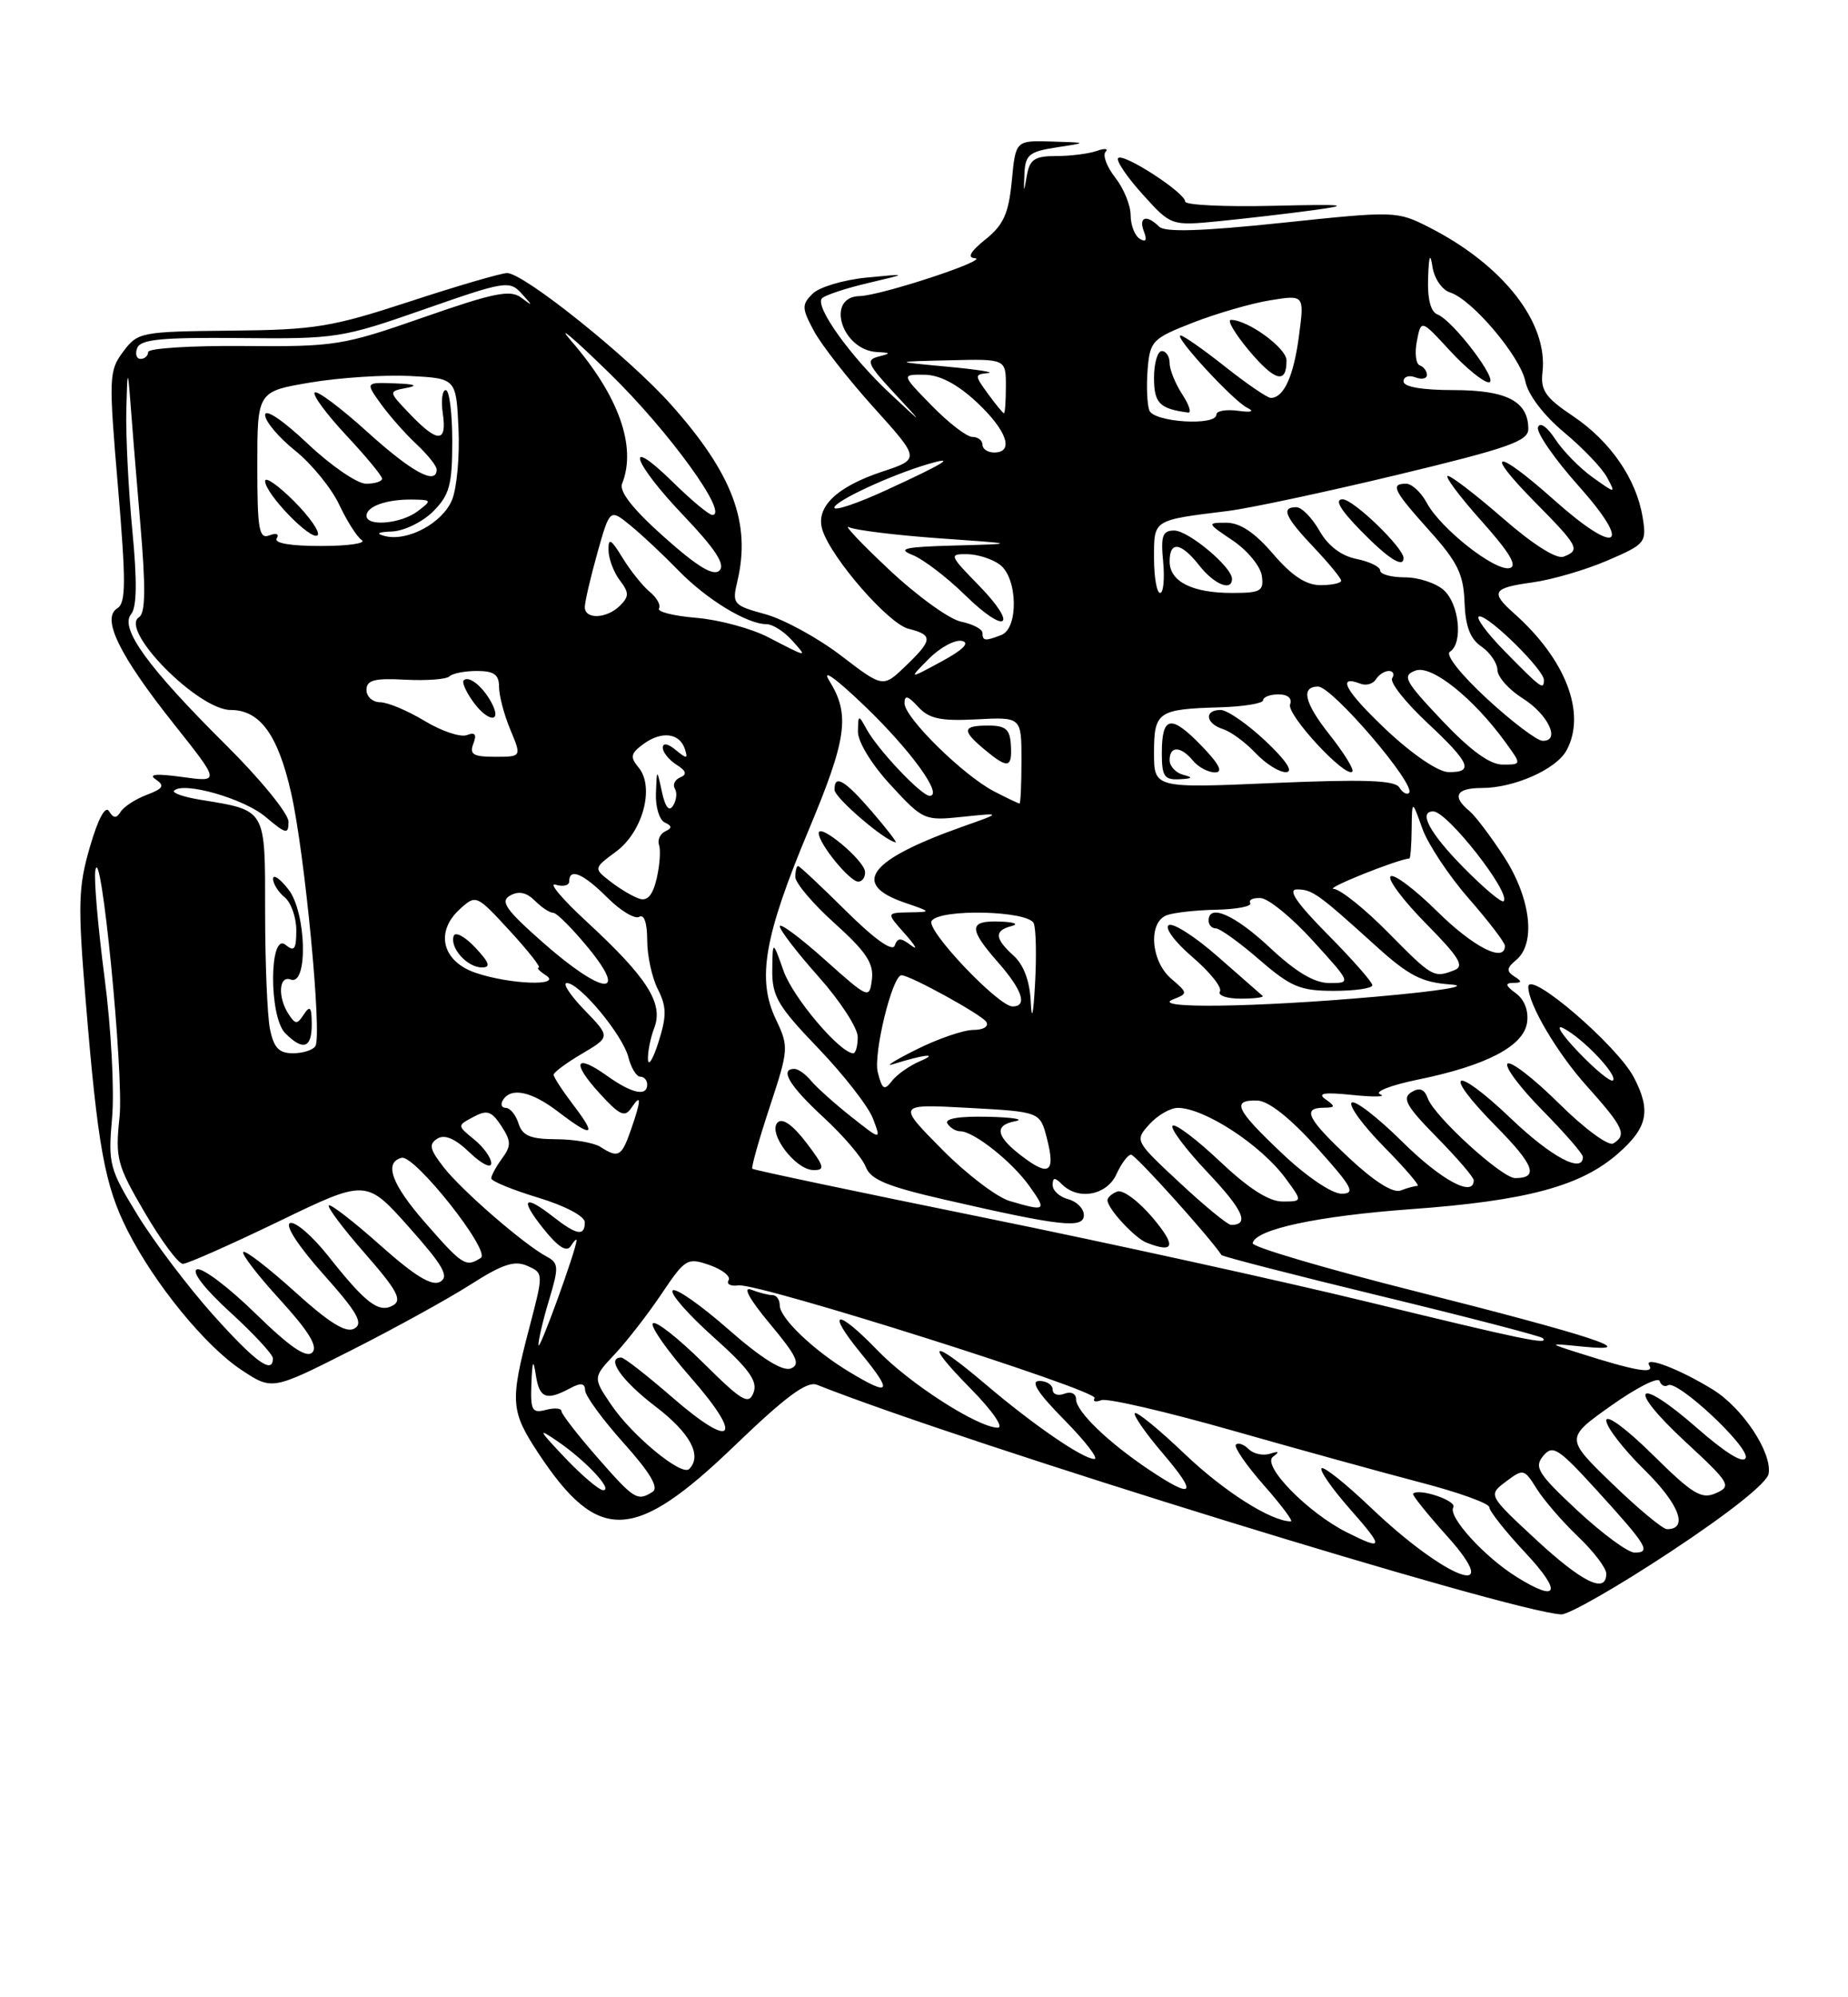 <?xml version="1.0" encoding="UTF-8" standalone="no"?>
<!DOCTYPE svg PUBLIC "-//W3C//DTD SVG 1.1//EN" "http://www.w3.org/Graphics/SVG/1.1/DTD/svg11.dtd" >
<svg xmlns="http://www.w3.org/2000/svg" xmlns:xlink="http://www.w3.org/1999/xlink" version="1.1" viewBox="0 0 237 256">
 <g >
 <path fill="currentColor"
d=" M 214.23 198.90 C 221.76 193.93 226.62 190.07 226.82 188.89 C 227.28 186.18 223.49 180.47 219.69 178.12 C 215.37 175.45 210.69 173.68 211.53 175.04 C 212.21 176.15 209.62 175.69 202.50 173.42 C 198.50 172.15 198.50 172.15 203.00 172.60 C 210.73 173.37 204.38 171.28 181.50 165.50 C 169.95 162.59 160.57 159.82 160.65 159.35 C 160.97 157.57 168.93 155.86 180.99 154.98 C 195.77 153.91 202.76 152.03 207.51 147.85 C 211.31 144.52 211.76 142.38 209.56 138.13 C 207.44 134.02 196.00 124.21 196.00 126.50 C 196.00 128.71 199.70 134.98 203.49 139.19 C 208.23 144.48 208.69 145.46 206.90 146.56 C 206.29 146.94 203.19 144.66 199.93 141.43 C 196.70 138.23 193.73 135.94 193.33 136.33 C 192.94 136.73 194.95 139.41 197.81 142.31 C 200.66 145.20 203.00 147.89 203.00 148.28 C 203.00 150.46 198.97 148.32 193.79 143.38 C 186.42 136.35 184.75 137.16 191.83 144.33 C 196.78 149.34 197.39 151.00 194.31 151.00 C 192.62 151.00 183.98 143.13 183.12 140.80 C 182.67 139.57 182.06 139.34 180.99 140.00 C 179.78 140.76 180.38 141.82 184.25 145.75 C 186.86 148.40 189.00 150.89 189.00 151.28 C 189.00 153.53 184.82 151.27 179.81 146.31 C 176.64 143.18 173.73 140.94 173.34 141.33 C 172.94 141.72 174.83 144.29 177.52 147.02 C 180.22 149.76 182.14 152.00 181.79 152.00 C 181.45 152.00 180.47 152.26 179.63 152.59 C 178.66 152.96 176.25 151.44 173.05 148.45 C 167.67 143.41 166.95 142.01 169.75 141.98 C 171.26 141.97 171.30 141.82 170.00 140.90 C 168.89 140.11 169.79 139.97 173.50 140.35 C 176.25 140.63 177.83 140.59 177.01 140.26 C 176.19 139.94 178.36 139.09 181.83 138.38 C 190.61 136.59 195.42 134.08 195.84 131.06 C 196.06 129.55 195.50 128.11 194.40 127.31 C 193.06 126.32 192.98 126.00 194.06 125.98 C 195.20 125.97 195.23 125.80 194.20 125.15 C 193.17 124.49 193.22 124.06 194.45 123.04 C 196.99 120.93 196.33 115.20 192.95 109.91 C 191.26 107.30 189.24 104.61 188.45 103.95 C 186.17 102.07 186.74 101.00 190.03 101.00 C 194.20 101.00 199.62 98.59 200.92 96.15 C 203.46 91.40 200.80 84.50 194.15 78.60 C 191.10 75.89 191.42 75.35 196.53 74.65 C 199.02 74.31 203.34 73.05 206.13 71.85 C 211.04 69.74 211.19 69.55 210.66 66.29 C 209.86 61.39 206.52 56.54 201.71 53.32 C 198.20 50.97 197.55 50.03 197.82 47.71 C 198.55 41.35 192.78 33.98 183.31 29.15 C 179.15 27.04 178.97 27.03 164.41 28.56 C 154.12 29.64 149.39 29.79 148.65 29.05 C 147.06 27.46 145.98 27.79 146.70 29.66 C 147.13 30.78 146.96 31.09 146.17 30.61 C 145.53 30.21 145.00 28.84 145.00 27.58 C 145.00 26.31 144.11 24.14 143.03 22.77 C 141.95 21.39 141.39 19.91 141.78 19.47 C 142.18 19.04 141.68 18.98 140.67 19.34 C 139.66 19.70 137.33 20.00 135.48 20.00 C 132.69 20.00 132.06 20.42 131.69 22.51 C 131.29 24.81 131.27 24.79 131.38 22.26 C 131.49 19.84 131.99 19.43 135.50 18.89 C 139.50 18.28 139.50 18.28 134.88 18.14 C 130.25 18.00 130.25 18.00 129.76 23.19 C 129.35 27.39 128.70 28.83 126.38 30.69 C 124.47 32.21 124.01 33.03 125.00 33.09 C 127.11 33.24 112.99 37.89 110.25 37.95 C 105.84 38.05 107.93 44.86 112.45 45.12 C 114.29 45.22 114.31 45.28 112.64 45.71 C 111.02 46.13 111.27 46.72 114.64 50.34 C 118.50 54.50 118.50 54.50 114.24 50.53 C 109.10 45.75 104.43 39.24 105.42 38.23 C 105.82 37.83 108.47 36.95 111.32 36.28 C 116.50 35.06 116.50 35.06 111.13 35.58 C 108.17 35.87 105.06 36.80 104.21 37.65 C 102.80 39.05 102.82 39.52 104.40 42.45 C 105.36 44.23 108.82 48.65 112.08 52.26 C 118.01 58.84 118.01 58.84 113.12 60.46 C 107.25 62.41 104.56 65.03 105.47 67.92 C 106.63 71.56 113.94 79.95 116.51 80.59 C 119.69 81.39 119.64 82.01 116.12 85.39 C 113.24 88.15 113.24 88.15 107.87 84.04 C 104.92 81.78 100.55 79.39 98.17 78.73 C 94.02 77.59 93.87 77.42 94.56 74.52 C 96.34 67.06 93.97 60.73 86.06 51.86 C 80.67 45.81 67.18 35.00 65.03 35.00 C 64.29 35.00 58.70 36.63 52.60 38.63 C 42.52 41.93 40.41 42.28 29.61 42.38 C 18.07 42.50 17.67 42.57 15.80 45.07 C 13.96 47.53 13.93 48.33 15.13 62.40 C 16.17 74.70 16.16 77.29 15.03 77.98 C 12.98 79.25 15.31 84.01 22.31 92.81 C 28.23 100.26 28.23 100.26 23.37 99.59 C 20.04 99.13 18.97 99.23 19.97 99.90 C 21.16 100.70 20.95 101.07 18.81 101.88 C 17.37 102.43 15.87 103.40 15.47 104.05 C 14.93 104.92 14.56 104.91 13.98 103.97 C 13.51 103.21 12.57 104.96 11.53 108.55 C 10.03 113.69 9.97 115.95 10.99 128.26 C 12.53 147.03 13.43 151.93 16.35 157.71 C 19.83 164.58 26.33 172.53 30.98 175.60 C 34.91 178.20 34.91 178.20 45.05 173.07 C 50.63 170.25 57.52 166.45 60.37 164.63 C 64.44 162.03 65.99 161.52 67.63 162.25 C 69.72 163.18 69.72 163.18 67.86 170.27 C 65.39 179.70 65.48 180.87 69.09 186.33 C 76.73 197.86 81.34 197.68 94.18 185.33 C 100.77 178.99 103.49 176.98 104.77 177.49 C 123.96 185.10 193.72 206.60 200.23 206.92 C 201.18 206.96 207.48 203.36 214.23 198.90 Z  M 168.50 26.93 C 173.43 26.26 172.50 26.16 163.25 26.38 C 157.06 26.53 152.00 26.28 152.00 25.84 C 152.00 24.71 144.09 19.58 143.40 20.26 C 143.10 20.57 144.50 22.65 146.52 24.89 C 150.19 28.95 150.19 28.95 156.34 28.35 C 159.73 28.01 165.20 27.38 168.50 26.93 Z  M 194.50 202.12 C 190.37 199.55 185.66 194.37 186.38 193.20 C 186.89 192.36 181.98 190.70 181.22 191.45 C 181.07 191.60 183.02 194.03 185.56 196.86 C 193.20 205.36 185.50 202.48 175.77 193.20 C 172.59 190.17 169.76 187.91 169.48 188.19 C 169.20 188.46 170.82 190.79 173.07 193.35 C 177.55 198.43 177.50 198.80 172.70 196.39 C 167.69 193.87 161.76 187.79 163.26 186.71 C 164.14 186.07 164.03 185.96 162.87 186.33 C 161.98 186.61 160.75 186.35 160.14 185.74 C 159.53 185.13 158.80 184.87 158.50 185.16 C 158.21 185.45 159.82 187.79 162.07 190.35 C 164.33 192.91 165.89 195.00 165.55 195.00 C 163.02 195.00 156.97 191.16 151.96 186.38 C 148.67 183.24 145.79 180.88 145.54 181.13 C 145.30 181.37 146.91 183.69 149.13 186.29 C 153.66 191.59 153.12 192.23 147.39 188.40 C 142.12 184.88 138.00 180.90 138.00 179.34 C 138.00 178.62 137.35 178.31 136.50 178.64 C 135.68 178.95 135.00 178.72 135.00 178.11 C 135.00 177.50 134.23 177.00 133.29 177.00 C 132.10 177.00 133.08 178.53 136.50 182.00 C 139.21 184.75 140.94 187.00 140.35 187.00 C 138.88 187.00 132.54 182.65 126.34 177.38 C 119.41 171.50 118.42 171.83 124.50 178.00 C 127.25 180.79 128.78 183.00 127.96 182.99 C 125.42 182.97 116.65 177.35 112.55 173.09 C 107.25 167.60 105.84 167.88 110.45 173.50 C 114.53 178.49 114.21 179.02 109.00 175.89 C 104.38 173.12 100.00 168.95 100.00 167.31 C 100.00 166.59 99.59 166.00 99.08 166.00 C 98.58 166.00 97.34 165.69 96.33 165.30 C 95.20 164.87 96.12 166.54 98.75 169.69 C 102.21 173.83 102.71 174.90 101.41 175.40 C 100.36 175.80 97.63 174.09 93.38 170.36 C 89.85 167.26 86.64 165.02 86.27 165.40 C 85.89 165.78 88.23 168.45 91.47 171.35 C 96.06 175.45 97.20 177.03 96.64 178.49 C 96.02 180.12 95.18 179.63 90.16 174.65 C 86.98 171.51 84.09 169.24 83.73 169.61 C 83.36 169.97 85.55 173.09 88.58 176.55 C 95.49 184.42 94.05 185.92 86.17 179.06 C 82.96 176.28 80.04 174.00 79.67 174.00 C 77.65 174.00 79.72 176.96 84.06 180.27 C 88.52 183.67 90.09 186.58 88.38 188.29 C 87.42 189.25 81.11 184.05 78.42 180.10 C 76.02 176.57 76.02 176.57 78.87 173.54 C 80.43 171.87 83.13 168.39 84.86 165.81 C 87.88 161.32 88.15 161.16 91.01 162.15 C 92.65 162.73 93.75 163.60 93.44 164.10 C 93.13 164.59 93.70 164.89 94.69 164.75 C 97.21 164.40 140.97 178.24 140.38 179.20 C 140.11 179.63 140.50 179.75 141.24 179.46 C 141.98 179.18 149.54 180.93 158.04 183.35 C 166.54 185.77 177.44 188.77 182.25 190.03 C 187.06 191.28 191.00 192.70 191.00 193.19 C 191.00 193.68 193.09 196.32 195.64 199.04 C 200.37 204.11 199.87 205.47 194.50 202.12 Z  M 196.97 197.32 C 190.84 191.63 190.84 191.63 193.13 189.90 C 195.36 188.22 195.47 188.25 197.09 190.84 C 198.01 192.30 200.39 195.05 202.38 196.95 C 204.37 198.84 206.00 200.98 206.00 201.70 C 206.00 204.33 202.96 202.86 196.97 197.32 Z  M 202.32 193.63 C 197.24 188.89 196.71 188.06 197.91 186.61 C 199.14 185.13 199.84 185.59 204.89 191.13 C 211.26 198.13 211.78 199.00 209.63 199.00 C 208.78 199.00 205.50 196.58 202.32 193.63 Z  M 206.77 190.17 C 200.74 184.34 200.74 184.34 206.62 180.17 C 209.85 177.88 212.65 176.45 212.84 177.01 C 213.02 177.56 213.51 177.81 213.92 177.55 C 215.10 176.82 224.35 185.45 223.88 186.85 C 223.61 187.66 221.33 186.26 217.66 183.05 C 209.80 176.17 208.45 177.67 216.12 184.77 C 221.88 190.10 222.10 190.48 220.07 191.38 C 218.21 192.21 217.09 191.53 211.95 186.45 C 208.59 183.13 206.00 181.22 206.00 182.07 C 206.00 182.90 208.21 185.76 210.92 188.42 C 215.36 192.79 216.58 196.00 213.79 196.00 C 213.25 196.00 210.09 193.38 206.77 190.17 Z  M 76.58 186.77 C 74.06 183.89 72.00 181.23 72.00 180.86 C 72.00 180.49 71.10 180.42 70.00 180.71 C 68.24 181.17 68.02 180.77 68.15 177.37 C 68.27 174.36 68.39 174.11 68.72 176.25 C 69.17 179.22 70.06 179.57 73.07 177.96 C 74.51 177.19 75.01 177.26 75.04 178.21 C 75.07 178.92 77.29 181.96 79.99 184.97 C 83.37 188.74 84.52 190.68 83.70 191.21 C 81.73 192.46 81.35 192.22 76.58 186.77 Z  M 72.45 186.84 C 69.03 183.23 68.90 182.95 71.50 184.73 C 75.14 187.22 78.67 191.00 77.36 191.00 C 76.83 191.00 74.63 189.13 72.45 186.84 Z  M 27.31 168.51 C 24.12 164.94 19.77 159.20 17.66 155.76 C 14.01 149.81 13.85 149.19 14.38 143.20 C 14.68 139.74 14.25 131.70 13.41 125.32 C 12.58 118.95 12.04 112.79 12.22 111.62 C 12.90 107.21 15.91 137.72 15.33 143.18 C 14.77 148.48 14.99 149.31 18.57 155.43 C 20.69 159.05 22.88 162.00 23.46 161.99 C 24.03 161.99 29.55 159.54 35.73 156.56 C 46.96 151.13 46.96 151.13 52.45 157.29 C 56.84 162.22 57.64 163.62 56.45 164.29 C 55.38 164.89 53.21 163.56 48.77 159.61 C 45.36 156.57 42.39 154.28 42.17 154.50 C 41.94 154.73 44.04 157.51 46.83 160.69 C 50.93 165.37 51.61 166.64 50.40 167.32 C 48.57 168.34 46.91 167.07 42.05 160.93 C 40.05 158.42 37.88 156.54 37.21 156.76 C 36.49 157.00 38.23 159.69 41.46 163.31 C 45.85 168.23 46.64 169.62 45.44 170.29 C 44.37 170.89 42.23 169.56 37.81 165.56 C 34.43 162.51 31.45 160.21 31.20 160.47 C 30.94 160.72 33.07 163.49 35.93 166.61 C 39.60 170.63 40.80 172.60 40.05 173.35 C 39.29 174.11 37.16 172.65 32.74 168.33 C 29.31 164.98 25.94 162.44 25.26 162.70 C 24.52 162.97 26.24 165.20 29.51 168.18 C 32.53 170.94 35.00 173.61 35.00 174.10 C 35.00 176.22 32.76 174.59 27.31 168.51 Z  M 69.06 172.41 C 69.03 171.81 69.63 169.21 70.41 166.64 C 71.69 162.39 71.66 161.89 70.09 161.05 C 67.18 159.49 59.29 152.65 56.93 149.65 C 55.11 147.32 54.95 146.65 56.09 145.94 C 57.03 145.36 58.37 145.93 60.24 147.73 C 61.76 149.19 63.00 149.80 63.00 149.10 C 63.00 148.40 62.01 147.02 60.81 146.05 C 58.62 144.27 58.62 144.27 60.71 143.16 C 62.46 142.22 63.03 142.40 64.29 144.31 C 65.56 146.26 65.58 146.86 64.39 148.48 C 63.62 149.53 63.00 150.68 63.00 151.03 C 63.00 151.39 65.70 152.50 69.00 153.50 C 72.45 154.54 75.00 155.89 75.00 156.66 C 75.00 158.49 73.96 158.31 71.00 156.00 C 67.18 153.01 66.61 153.62 69.67 157.46 C 71.58 159.85 72.67 160.54 73.20 159.71 C 73.62 159.04 73.96 158.72 73.94 159.00 C 73.85 160.33 69.12 173.36 69.06 172.41 Z  M 175.50 166.89 C 164.50 164.21 142.28 159.33 126.13 156.05 C 109.97 152.77 96.63 149.96 96.48 149.80 C 96.33 149.63 97.33 146.07 98.71 141.89 C 101.16 134.46 101.18 134.18 99.48 130.60 C 97.06 125.49 98.01 120.02 103.64 106.55 C 108.62 94.68 109.05 91.62 106.37 87.28 C 105.33 85.61 107.14 86.89 110.90 90.50 C 116.82 96.18 121.03 102.00 119.22 102.00 C 118.17 102.00 112.62 96.14 111.16 93.50 C 110.10 91.56 110.06 91.57 110.03 93.77 C 110.01 95.08 111.79 97.99 114.23 100.63 C 118.39 105.14 118.55 105.21 123.48 104.69 C 128.50 104.17 128.50 104.17 123.45 105.95 C 111.43 110.21 109.06 113.31 116.01 115.69 C 119.50 116.89 119.50 116.89 116.58 116.94 C 113.65 117.00 113.65 117.00 116.08 119.72 C 117.41 121.22 117.76 121.87 116.85 121.18 C 115.51 120.16 115.11 120.17 114.74 121.21 C 114.45 122.02 112.12 120.35 108.49 116.75 C 105.30 113.59 102.54 111.00 102.35 111.00 C 102.16 111.00 102.00 111.63 102.00 112.41 C 102.00 113.18 104.28 115.87 107.07 118.37 C 111.07 121.97 112.07 123.48 111.82 125.52 C 111.50 128.08 111.42 128.04 105.75 122.98 C 102.59 120.15 100.00 118.24 100.00 118.72 C 100.00 119.20 102.25 122.13 105.00 125.21 C 107.75 128.30 110.00 131.76 110.00 132.91 C 110.00 134.06 109.74 135.00 109.43 135.00 C 107.75 135.00 101.72 127.89 100.50 124.47 C 99.09 120.50 99.09 120.50 99.04 124.34 C 99.01 127.69 99.75 128.96 104.94 134.36 C 108.20 137.76 111.36 141.81 111.95 143.36 C 113.02 146.18 113.02 146.18 109.16 143.13 C 107.04 141.45 104.73 139.38 104.03 138.54 C 103.33 137.69 102.36 137.00 101.88 137.00 C 99.93 137.00 101.24 139.18 105.61 143.21 C 108.15 145.55 110.58 148.40 111.02 149.54 C 111.64 151.19 113.74 152.06 121.15 153.76 C 136.09 157.19 139.00 157.51 139.00 155.74 C 139.00 154.91 138.10 154.00 137.00 153.71 C 135.90 153.42 135.00 152.61 135.00 151.89 C 135.00 150.89 135.27 150.87 136.20 151.80 C 138.29 153.89 141.95 153.21 143.18 150.50 C 143.81 149.12 144.65 148.00 145.06 148.00 C 145.62 148.00 155.13 158.55 156.65 160.86 C 156.79 161.06 166.00 163.43 177.13 166.13 C 188.26 168.82 197.58 171.25 197.85 171.51 C 198.77 172.43 195.45 171.75 175.50 166.89 Z  M 147.85 156.11 C 146.05 153.97 144.00 152.45 143.29 152.72 C 142.58 152.99 142.01 153.50 142.03 153.86 C 142.09 154.97 145.51 158.66 147.03 159.27 C 150.63 160.68 150.88 159.72 147.85 156.11 Z  M 103.40 146.45 C 101.67 144.19 100.35 143.25 99.73 143.87 C 98.42 145.18 101.98 149.93 104.30 149.97 C 105.86 150.00 105.74 149.52 103.40 146.45 Z  M 110.94 111.75 C 110.88 110.29 105.00 105.39 105.00 106.79 C 105.00 108.14 108.97 113.00 110.07 113.00 C 110.58 113.00 110.98 112.44 110.94 111.75 Z  M 111.87 104.08 C 108.32 99.96 106.98 99.18 107.03 101.25 C 107.05 102.27 113.54 107.83 114.87 107.96 C 115.07 107.98 113.72 106.24 111.87 104.08 Z  M 54.56 156.75 C 50.23 151.81 49.20 149.01 51.50 148.40 C 53.16 147.96 63.00 160.38 61.66 161.23 C 59.74 162.46 59.33 162.20 54.56 156.75 Z  M 151.30 151.60 C 145.53 146.23 145.51 146.20 147.41 144.10 C 148.45 142.95 150.09 142.00 151.04 142.00 C 154.43 142.00 161.68 146.72 164.83 150.98 C 167.06 154.00 167.06 154.00 164.47 154.00 C 162.72 154.00 160.11 152.32 156.43 148.84 C 153.43 146.01 150.71 143.96 150.38 144.29 C 150.05 144.62 152.08 147.32 154.88 150.28 C 159.45 155.11 160.29 157.00 157.88 157.00 C 157.45 157.00 154.48 154.57 151.30 151.60 Z  M 129.50 153.94 C 127.85 153.46 123.92 150.47 120.77 147.28 C 115.05 141.50 115.05 141.50 124.21 142.00 C 133.38 142.50 133.38 142.50 134.25 145.86 C 135.37 150.19 134.60 150.84 131.30 148.37 C 127.74 145.72 127.39 144.25 130.19 143.71 C 131.46 143.47 129.89 143.21 126.69 143.14 C 123.04 143.05 121.11 143.37 121.50 144.00 C 121.84 144.55 122.58 145.00 123.15 145.00 C 124.88 145.00 129.79 148.89 132.03 152.04 C 134.28 155.20 134.14 155.30 129.50 153.94 Z  M 164.44 147.85 C 158.46 142.20 157.88 140.97 161.25 141.06 C 162.68 141.10 165.45 143.29 168.85 147.06 C 173.45 152.17 173.90 153.00 172.04 153.00 C 170.81 153.00 167.54 150.79 164.44 147.85 Z  M 77.00 147.00 C 76.17 146.47 73.62 146.02 71.32 146.02 C 68.02 146.00 67.00 145.58 66.50 144.00 C 66.15 142.90 65.42 142.00 64.87 142.00 C 64.33 142.00 64.16 141.55 64.50 141.00 C 65.54 139.32 68.15 139.87 71.59 142.50 C 76.03 145.89 76.59 145.64 73.55 141.66 C 72.15 139.82 71.00 138.06 71.00 137.75 C 71.00 137.45 72.64 136.23 74.65 135.05 C 78.29 132.90 78.29 132.90 74.95 129.45 C 73.11 127.55 72.10 126.00 72.70 126.00 C 74.34 126.00 79.88 132.68 80.59 135.52 C 80.94 136.88 81.62 138.00 82.11 138.00 C 82.60 138.00 83.00 138.45 83.00 139.00 C 83.00 140.59 81.05 140.17 77.85 137.89 C 73.74 134.96 73.25 136.15 76.91 140.15 C 79.47 142.96 80.13 143.26 80.97 142.00 C 82.28 140.04 82.26 140.97 80.90 144.85 C 79.72 148.25 79.29 148.48 77.00 147.00 Z  M 112.57 137.43 C 111.98 135.06 114.44 125.00 115.61 125.00 C 116.72 125.00 125.92 130.06 126.49 130.98 C 126.85 131.56 126.12 132.01 124.81 132.01 C 123.54 132.02 120.25 133.15 117.50 134.53 C 114.75 135.91 113.40 136.75 114.50 136.41 C 118.44 135.16 120.56 134.92 118.00 136.01 C 116.62 136.60 114.99 137.75 114.37 138.57 C 113.41 139.83 113.13 139.64 112.57 137.43 Z  M 202.44 134.86 C 200.27 132.60 199.40 131.22 200.50 131.79 C 203.00 133.07 207.51 137.82 206.86 138.48 C 206.59 138.74 204.60 137.12 202.44 134.86 Z  M 83.10 135.82 C 83.05 134.89 83.41 133.04 83.92 131.71 C 85.10 128.60 83.00 125.29 75.28 118.17 C 72.10 115.24 70.29 113.09 71.25 113.39 C 72.21 113.69 73.00 113.50 73.00 112.97 C 73.00 111.19 74.81 111.97 77.91 115.07 C 79.60 116.75 81.43 117.85 81.99 117.51 C 82.60 117.13 83.00 118.31 83.00 120.49 C 83.00 122.48 83.61 125.31 84.37 126.80 C 85.49 129.02 85.51 130.21 84.47 133.50 C 83.78 135.70 83.16 136.74 83.10 135.82 Z  M 34.62 131.88 C 34.28 130.16 34.00 123.40 34.00 116.85 C 34.00 103.53 34.21 103.90 25.65 102.50 C 23.53 102.15 22.04 101.63 22.33 101.34 C 23.53 100.14 31.26 102.35 34.03 104.68 C 36.70 106.93 37.00 106.99 37.00 105.32 C 37.00 104.29 33.39 99.86 28.97 95.48 C 18.98 85.56 15.32 80.52 16.81 78.73 C 17.55 77.83 17.60 74.51 16.97 67.97 C 16.47 62.76 16.12 55.80 16.20 52.50 C 16.32 47.50 16.40 47.25 16.68 51.00 C 16.86 53.48 17.44 60.65 17.98 66.95 C 18.70 75.29 18.66 78.59 17.84 79.10 C 15.24 80.70 25.40 91.00 29.58 91.00 C 33.34 91.00 35.65 94.18 37.34 101.65 C 39.09 109.36 41.32 132.67 40.45 134.08 C 40.14 134.59 38.84 135.00 37.57 135.00 C 35.77 135.00 35.11 134.30 34.62 131.88 Z  M 39.98 131.25 C 39.97 129.09 39.76 128.82 38.98 130.00 C 38.11 131.33 37.89 131.33 37.02 130.00 C 35.59 127.83 35.76 124.97 37.28 125.55 C 39.53 126.42 39.30 116.95 36.99 114.00 C 35.92 112.62 35.03 112.01 35.02 112.63 C 35.01 113.25 35.67 114.32 36.50 115.00 C 37.33 115.68 38.00 117.59 38.00 119.24 C 38.00 121.67 37.74 122.03 36.63 121.11 C 34.52 119.36 34.47 130.32 36.58 132.43 C 38.88 134.74 40.00 134.35 39.98 131.25 Z  M 132.19 128.40 C 132.07 125.76 131.29 123.67 130.00 122.50 C 127.54 120.27 127.48 119.28 129.75 118.69 C 130.71 118.44 130.04 118.18 128.25 118.12 C 124.22 117.97 124.17 118.99 128.00 123.35 C 131.12 126.90 131.81 129.00 129.86 129.00 C 128.04 129.00 118.75 119.21 119.47 118.05 C 120.46 116.44 131.95 116.71 132.58 118.36 C 132.87 119.10 132.94 122.59 132.74 126.11 C 132.52 130.13 132.31 130.98 132.19 128.40 Z  M 150.45 128.09 C 152.36 127.35 152.35 127.28 150.20 125.44 C 147.58 123.19 147.22 118.23 149.62 117.31 C 150.52 116.97 153.40 116.65 156.02 116.60 C 158.65 116.54 160.59 116.16 160.34 115.75 C 160.09 115.34 160.70 115.05 161.69 115.11 C 162.69 115.17 165.71 117.64 168.40 120.61 C 173.30 126.00 173.30 126.00 170.50 126.00 C 168.57 126.00 166.23 124.61 162.90 121.50 C 158.36 117.25 155.00 115.77 155.00 118.00 C 155.00 118.55 155.42 119.00 155.94 119.00 C 156.46 119.00 158.96 120.80 161.50 123.00 C 165.55 126.50 166.74 127.00 171.06 127.00 C 173.78 127.00 176.00 126.68 176.00 126.28 C 176.00 125.88 173.43 122.96 170.28 119.78 C 166.30 115.76 165.10 114.00 166.32 114.00 C 168.29 114.00 169.03 114.53 176.38 121.18 C 180.66 125.06 182.32 125.92 186.02 126.18 C 188.69 126.37 184.82 127.01 176.45 127.75 C 160.88 129.13 147.34 129.31 150.45 128.09 Z  M 161.92 127.64 C 161.69 127.44 159.11 125.18 156.19 122.62 C 153.27 120.05 150.43 118.23 149.88 118.58 C 149.32 118.92 150.70 120.77 152.94 122.68 C 155.18 124.60 156.76 126.58 156.45 127.08 C 156.14 127.59 157.33 128.00 159.11 128.00 C 160.88 128.00 162.15 127.84 161.92 127.64 Z  M 61.00 124.69 C 56.70 123.23 55.76 119.43 58.99 116.51 C 61.05 114.64 61.11 114.67 65.38 119.31 C 67.75 121.89 69.42 124.01 69.09 124.02 C 68.77 124.02 69.17 124.47 70.00 125.00 C 72.21 126.43 65.40 126.19 61.00 124.69 Z  M 60.94 121.44 C 59.62 120.03 58.38 119.37 58.18 119.97 C 57.67 121.49 59.92 124.00 61.80 124.00 C 62.98 124.00 62.77 123.39 60.94 121.44 Z  M 69.66 120.83 C 64.84 116.58 64.10 115.52 65.43 114.78 C 66.51 114.17 67.53 114.38 68.59 115.44 C 69.44 116.30 70.51 117.00 70.95 117.00 C 71.40 117.00 73.42 119.03 75.45 121.50 C 80.71 127.92 77.26 127.52 69.66 120.83 Z  M 178.00 119.50 C 175.01 116.47 171.88 113.97 171.03 113.93 C 169.91 113.88 179.02 110.22 180.75 110.03 C 180.89 110.01 181.02 108.31 181.04 106.25 C 181.09 102.50 181.09 102.50 182.40 106.17 C 183.12 108.19 185.80 112.24 188.36 115.16 C 190.91 118.08 193.00 120.81 193.00 121.23 C 193.00 123.46 188.95 121.40 184.31 116.81 C 181.41 113.95 178.73 111.94 178.33 112.33 C 177.94 112.73 179.99 115.45 182.89 118.39 C 187.16 122.72 187.85 123.85 186.50 124.36 C 183.86 125.37 183.72 125.29 178.00 119.50 Z  M 82.00 115.19 C 81.17 114.92 79.51 113.94 78.30 113.00 C 76.11 111.30 76.11 111.30 79.01 109.15 C 82.44 106.62 83.98 100.88 81.90 98.38 C 80.78 97.03 80.87 96.57 82.52 95.36 C 84.85 93.66 87.15 93.94 87.83 96.00 C 88.25 97.29 88.09 97.30 86.66 96.13 C 85.67 95.30 85.00 95.18 85.00 95.83 C 85.00 96.42 85.79 97.40 86.75 98.01 C 88.01 98.81 88.15 99.26 87.24 99.64 C 86.55 99.93 86.24 100.58 86.55 101.09 C 86.86 101.59 86.76 102.56 86.33 103.25 C 85.81 104.08 85.32 103.49 84.89 101.50 C 84.24 98.50 84.24 98.50 84.12 101.67 C 84.05 103.41 84.56 105.10 85.25 105.42 C 86.20 105.86 86.21 106.14 85.31 106.56 C 84.65 106.88 84.30 107.66 84.52 108.31 C 84.75 108.97 84.61 110.89 84.22 112.59 C 83.72 114.73 83.03 115.53 82.00 115.19 Z  M 187.69 111.19 C 183.35 106.78 181.85 104.00 183.81 104.00 C 185.62 104.00 193.84 114.50 192.83 115.51 C 192.58 115.75 190.27 113.81 187.69 111.19 Z  M 127.50 101.44 C 123.55 99.40 116.00 91.98 116.00 90.14 C 116.00 89.05 116.44 89.17 117.75 90.60 C 119.16 92.13 120.63 92.44 125.25 92.20 C 131.00 91.90 131.00 91.90 131.00 97.45 C 131.00 100.50 130.89 103.00 130.75 102.99 C 130.61 102.99 129.15 102.29 127.50 101.44 Z  M 129.64 95.50 C 129.53 93.48 128.98 93.00 126.75 93.00 C 123.41 93.00 123.31 93.61 126.25 96.06 C 129.25 98.56 129.82 98.47 129.64 95.50 Z  M 179.45 100.92 C 178.88 100.00 174.92 99.87 163.35 100.36 C 148.00 101.03 148.00 101.03 148.00 96.48 C 148.00 91.23 148.49 90.89 156.44 90.66 C 159.49 90.57 161.99 90.16 161.99 89.75 C 162.00 89.34 162.89 89.00 163.97 89.00 C 165.15 89.00 165.74 89.51 165.45 90.28 C 164.95 91.56 172.56 99.78 173.43 98.90 C 173.69 98.65 172.35 96.48 170.46 94.10 C 167.28 90.07 166.80 88.00 169.04 88.00 C 170.86 88.00 181.69 100.65 180.70 101.63 C 180.43 101.91 179.86 101.59 179.45 100.92 Z  M 151.75 99.31 C 150.79 99.06 150.00 98.21 150.00 97.43 C 150.00 95.57 151.43 95.61 153.00 97.50 C 153.68 98.33 154.95 99.00 155.82 99.00 C 156.91 99.00 156.36 97.93 154.04 95.54 C 150.15 91.53 149.00 91.76 149.00 96.56 C 149.00 99.50 149.33 99.98 151.25 99.88 C 152.94 99.80 153.07 99.65 151.75 99.31 Z  M 162.29 94.97 C 159.97 92.79 157.39 91.00 156.54 91.00 C 154.39 91.00 154.61 92.74 156.84 93.45 C 157.85 93.77 159.73 95.15 161.02 96.52 C 162.30 97.88 164.06 98.99 164.92 98.97 C 165.93 98.96 164.98 97.51 162.29 94.97 Z  M 177.81 93.57 C 172.55 88.60 171.33 86.42 174.50 87.64 C 175.21 87.91 176.09 87.66 176.46 87.07 C 176.82 86.48 177.57 86.00 178.12 86.00 C 178.67 86.00 178.86 86.42 178.54 86.94 C 178.22 87.46 180.22 89.99 182.98 92.58 C 188.55 97.78 189.08 99.02 185.75 98.96 C 184.44 98.94 181.13 96.69 177.81 93.57 Z  M 184.93 92.34 C 180.12 87.25 179.78 86.60 181.54 85.95 C 183.60 85.18 189.01 89.51 193.15 95.25 C 195.14 98.00 195.14 98.00 192.71 98.00 C 191.06 98.00 188.58 96.19 184.93 92.34 Z  M 60.70 95.33 C 61.17 94.12 60.93 93.81 59.87 94.22 C 59.06 94.53 56.62 93.71 54.45 92.40 C 52.28 91.09 49.71 90.01 48.75 90.01 C 47.79 90.00 47.00 89.29 47.00 88.43 C 47.00 87.17 48.00 86.90 51.98 87.12 C 54.71 87.26 57.26 87.07 57.64 86.69 C 58.02 86.31 59.61 86.00 61.17 86.00 C 63.35 86.00 64.00 86.47 64.00 88.03 C 64.00 89.15 64.65 91.62 65.45 93.53 C 66.90 97.00 66.90 97.00 63.48 97.00 C 60.70 97.00 60.18 96.69 60.70 95.33 Z  M 63.03 90.06 C 61.91 87.97 60.12 86.54 59.46 87.21 C 59.23 87.44 59.74 88.61 60.58 89.81 C 62.51 92.57 64.48 92.77 63.03 90.06 Z  M 190.69 89.55 C 187.35 86.47 185.33 83.91 185.94 83.54 C 187.65 82.48 187.16 77.45 185.17 75.65 C 184.17 74.74 181.92 74.00 180.17 74.00 C 178.43 74.00 177.00 73.61 177.00 73.12 C 177.00 72.64 175.63 71.98 173.96 71.64 C 172.01 71.25 170.32 69.97 169.21 68.02 C 168.27 66.37 166.94 65.01 166.25 65.01 C 164.24 65.00 164.79 66.26 168.51 70.18 C 170.43 72.21 172.00 74.12 172.00 74.43 C 172.00 74.74 170.81 75.00 169.35 75.00 C 167.49 75.00 165.67 73.80 163.27 71.00 C 160.92 68.26 159.04 67.00 157.27 67.00 C 154.76 67.00 154.77 67.05 158.10 69.28 C 159.97 70.54 161.64 72.57 161.82 73.78 C 162.11 75.77 161.70 76.00 158.00 76.00 C 152.89 76.00 150.00 74.54 150.00 71.96 C 150.00 69.29 151.46 69.50 153.82 72.50 C 155.73 74.92 158.00 75.84 158.00 74.19 C 158.00 72.67 152.40 68.00 150.59 68.00 C 149.09 68.00 148.85 68.67 149.17 72.00 C 149.38 74.20 149.20 76.00 148.78 76.00 C 148.35 76.00 148.00 73.98 148.00 71.52 C 148.00 66.56 147.79 66.69 157.50 65.49 C 160.25 65.15 170.04 63.06 179.25 60.85 C 193.41 57.45 196.00 56.54 196.00 54.99 C 196.00 51.44 193.24 50.00 186.43 50.00 C 182.40 50.00 180.00 49.59 180.00 48.89 C 180.00 48.28 180.68 48.05 181.50 48.36 C 182.32 48.68 183.00 48.54 183.00 48.05 C 183.00 47.57 182.59 47.02 182.08 46.83 C 181.58 46.65 181.41 45.25 181.71 43.72 C 182.25 40.93 182.25 40.93 185.97 44.97 C 188.02 47.19 190.25 49.00 190.93 49.00 C 192.36 49.00 186.36 41.07 184.34 40.30 C 183.48 39.97 183.05 38.30 183.15 35.64 C 183.25 32.74 183.42 32.31 183.71 34.20 C 183.94 35.71 184.95 37.17 185.98 37.49 C 188.81 38.39 194.99 45.71 195.63 48.91 C 195.97 50.60 197.97 53.23 200.58 55.41 C 203.00 57.42 205.48 60.02 206.10 61.19 C 207.23 63.30 207.23 63.30 204.25 61.18 C 202.61 60.01 200.45 57.81 199.46 56.30 C 198.40 54.68 197.48 54.05 197.24 54.77 C 197.02 55.44 199.35 58.81 202.42 62.25 C 209.48 70.16 207.45 71.34 199.29 64.07 C 191.82 57.41 190.14 57.55 196.78 64.28 C 202.47 70.04 202.72 70.51 200.52 71.35 C 199.62 71.70 196.60 69.79 192.78 66.46 C 189.33 63.46 186.14 61.00 185.68 61.00 C 185.22 61.00 187.15 63.59 189.97 66.75 C 193.64 70.85 194.67 72.59 193.58 72.82 C 191.68 73.21 184.73 67.73 182.97 64.44 C 182.25 63.10 181.06 62.00 180.33 62.00 C 178.26 62.00 178.68 62.85 183.33 68.03 C 186.92 72.02 187.69 73.59 187.82 77.17 C 187.93 80.27 188.54 81.89 189.99 82.87 C 191.09 83.63 192.02 84.98 192.04 85.87 C 192.06 86.77 193.52 88.41 195.28 89.51 C 198.57 91.58 200.18 95.04 197.82 94.95 C 197.10 94.93 193.89 92.50 190.69 89.55 Z  M 180.00 71.53 C 180.00 70.21 173.57 64.00 172.19 64.00 C 171.11 64.00 171.86 65.30 174.50 68.00 C 178.00 71.58 180.00 72.87 180.00 71.53 Z  M 193.00 83.50 C 190.57 81.03 189.11 79.00 189.74 79.00 C 191.06 79.00 198.00 85.86 198.00 87.15 C 198.00 88.50 197.67 88.25 193.00 83.50 Z  M 119.12 84.44 C 120.56 82.99 122.47 81.96 123.36 82.15 C 124.42 82.38 123.51 83.29 120.74 84.79 C 116.50 87.08 116.50 87.08 119.12 84.44 Z  M 98.53 81.68 C 96.35 80.55 92.20 79.43 89.30 79.19 C 86.40 78.95 84.25 78.41 84.51 77.99 C 84.77 77.57 84.24 76.61 83.33 75.86 C 82.42 75.11 80.85 73.15 79.84 71.50 C 78.35 69.07 78.01 68.88 78.04 70.50 C 78.05 71.60 78.70 73.34 79.48 74.37 C 80.69 75.96 80.69 76.45 79.52 77.62 C 77.83 79.31 75.00 79.43 75.00 77.82 C 75.00 77.16 75.72 74.06 76.60 70.91 C 78.21 65.19 78.21 65.19 80.85 67.35 C 82.31 68.53 85.07 71.13 87.00 73.11 C 90.58 76.81 95.81 80.00 98.30 80.00 C 99.06 80.00 100.50 80.90 101.50 82.00 C 103.62 84.34 103.67 84.34 98.53 81.68 Z  M 126.00 81.12 C 126.00 80.64 124.76 79.99 123.25 79.68 C 121.74 79.37 117.58 76.36 114.00 72.99 C 110.42 69.63 108.12 67.19 108.87 67.57 C 109.63 67.95 114.80 68.59 120.37 68.99 C 130.50 69.70 130.50 69.70 122.50 69.92 C 116.07 70.09 114.99 70.32 117.00 71.12 C 118.38 71.66 121.40 73.96 123.73 76.24 C 129.09 81.49 130.70 80.33 125.48 74.98 C 121.75 71.16 121.69 71.00 124.05 71.03 C 125.40 71.05 127.29 71.66 128.25 72.39 C 130.52 74.12 130.64 80.54 128.42 81.39 C 126.32 82.20 126.00 82.16 126.00 81.12 Z  M 85.19 68.85 C 81.20 65.30 79.38 63.00 79.78 62.00 C 81.68 57.25 79.35 50.72 73.25 43.69 C 71.25 41.39 73.50 43.28 78.23 47.90 C 85.78 55.26 93.56 66.00 91.35 66.00 C 90.92 66.00 88.65 64.11 86.29 61.79 C 79.91 55.54 81.09 59.20 87.68 66.10 C 91.73 70.35 93.04 72.36 92.28 73.12 C 91.51 73.89 89.48 72.67 85.19 68.85 Z  M 35.49 69.01 C 35.84 68.44 35.44 68.28 34.55 68.62 C 33.22 69.13 33.00 67.89 33.00 59.70 C 33.00 50.18 33.00 50.18 39.80 49.03 C 43.53 48.40 49.27 48.03 52.55 48.19 C 58.50 48.50 58.50 48.50 58.80 54.92 C 58.97 58.45 58.59 62.57 57.97 64.08 C 56.73 67.06 52.25 69.46 49.33 68.70 C 48.13 68.39 48.46 68.19 50.30 68.12 C 51.83 68.05 54.20 66.90 55.55 65.55 C 57.65 63.44 58.00 62.16 58.00 56.55 C 58.00 52.95 57.63 50.00 57.17 50.00 C 56.72 50.00 56.54 51.35 56.79 53.00 C 57.34 56.78 56.14 56.80 52.58 53.08 C 49.79 50.17 49.79 50.17 52.14 49.72 C 53.70 49.42 53.21 49.23 50.68 49.14 C 46.86 49.00 46.86 49.00 48.83 51.75 C 49.92 53.26 51.97 55.59 53.40 56.92 C 54.83 58.26 56.00 59.72 56.00 60.17 C 56.00 62.25 52.84 60.54 47.13 55.38 C 43.71 52.28 40.66 50.00 40.36 50.31 C 40.05 50.62 41.87 53.08 44.40 55.79 C 46.93 58.49 49.00 61.00 49.00 61.35 C 49.00 61.71 48.07 62.00 46.94 62.00 C 45.81 62.00 42.43 59.68 39.44 56.85 C 36.30 53.88 34.00 52.33 34.00 53.19 C 34.00 54.00 35.73 56.06 37.85 57.76 C 39.97 59.46 42.51 62.58 43.50 64.68 C 44.49 66.78 45.79 68.83 46.40 69.23 C 47.00 69.64 44.66 69.98 41.19 69.98 C 37.28 69.99 35.11 69.62 35.49 69.01 Z  M 37.70 64.23 C 35.66 62.20 34.00 61.04 34.00 61.66 C 34.00 63.28 39.93 69.40 40.73 68.60 C 41.10 68.24 39.73 66.27 37.70 64.23 Z  M 47.00 66.11 C 47.00 64.91 49.57 63.99 52.83 64.03 C 55.39 64.06 55.42 64.12 53.56 65.53 C 51.43 67.14 47.00 67.53 47.00 66.11 Z  M 107.00 65.07 C 107.00 64.25 114.18 60.91 119.00 59.49 C 122.76 58.38 121.24 59.34 113.75 62.78 C 110.04 64.50 107.00 65.52 107.00 65.07 Z  M 126.00 57.00 C 126.00 56.45 125.42 56.00 124.70 56.00 C 123.99 56.00 121.65 54.20 119.50 52.00 C 115.59 48.00 115.59 48.00 118.55 48.03 C 120.51 48.05 122.76 49.22 125.25 51.54 C 129.12 55.14 130.12 58.00 127.50 58.00 C 126.67 58.00 126.00 57.55 126.00 57.00 Z  M 147.40 52.61 C 147.11 51.84 147.01 49.48 147.18 47.36 C 147.48 43.69 147.78 43.39 153.00 41.35 C 156.03 40.17 160.48 38.88 162.89 38.49 C 167.29 37.78 167.29 37.78 166.58 43.11 C 165.90 48.24 164.64 51.00 162.97 51.00 C 162.53 51.00 159.90 49.20 157.12 47.00 C 154.34 44.80 151.77 43.00 151.41 43.00 C 150.43 43.00 158.16 51.39 159.94 52.26 C 160.94 52.75 160.50 52.89 158.75 52.65 C 157.24 52.45 156.00 52.66 156.00 53.14 C 156.00 54.63 147.99 54.13 147.40 52.61 Z  M 151.62 50.54 C 150.73 49.18 150.00 47.38 150.00 46.54 C 150.00 45.69 149.55 45.00 149.00 45.00 C 148.45 45.00 148.00 46.54 148.00 48.43 C 148.00 51.68 148.70 52.39 152.37 52.88 C 152.84 52.95 152.50 51.89 151.62 50.54 Z  M 164.99 46.19 C 164.99 44.61 160.03 41.00 157.86 41.00 C 157.33 41.00 158.37 42.76 160.17 44.92 C 163.50 48.88 165.01 49.28 164.99 46.19 Z  M 126.70 50.47 C 124.97 48.09 124.97 47.99 126.70 47.82 C 127.69 47.73 125.35 47.36 121.50 47.00 C 114.50 46.35 114.50 46.35 121.75 46.18 C 129.00 46.00 129.00 46.00 129.00 49.50 C 129.00 51.42 128.89 52.99 128.75 52.97 C 128.61 52.95 127.69 51.83 126.70 50.47 Z  M 17.60 44.60 C 18.03 43.49 20.78 43.23 30.82 43.33 C 43.09 43.45 43.85 43.34 54.39 39.65 C 64.76 36.02 65.35 35.93 66.89 37.62 C 68.38 39.26 68.37 39.30 66.83 38.14 C 65.44 37.10 63.31 37.53 54.33 40.67 C 43.96 44.29 42.98 44.45 31.25 44.35 C 24.51 44.29 19.00 44.64 19.00 45.12 C 19.00 45.60 18.56 46.00 18.03 46.00 C 17.50 46.00 17.30 45.37 17.60 44.60 Z "/>
</g>
</svg>